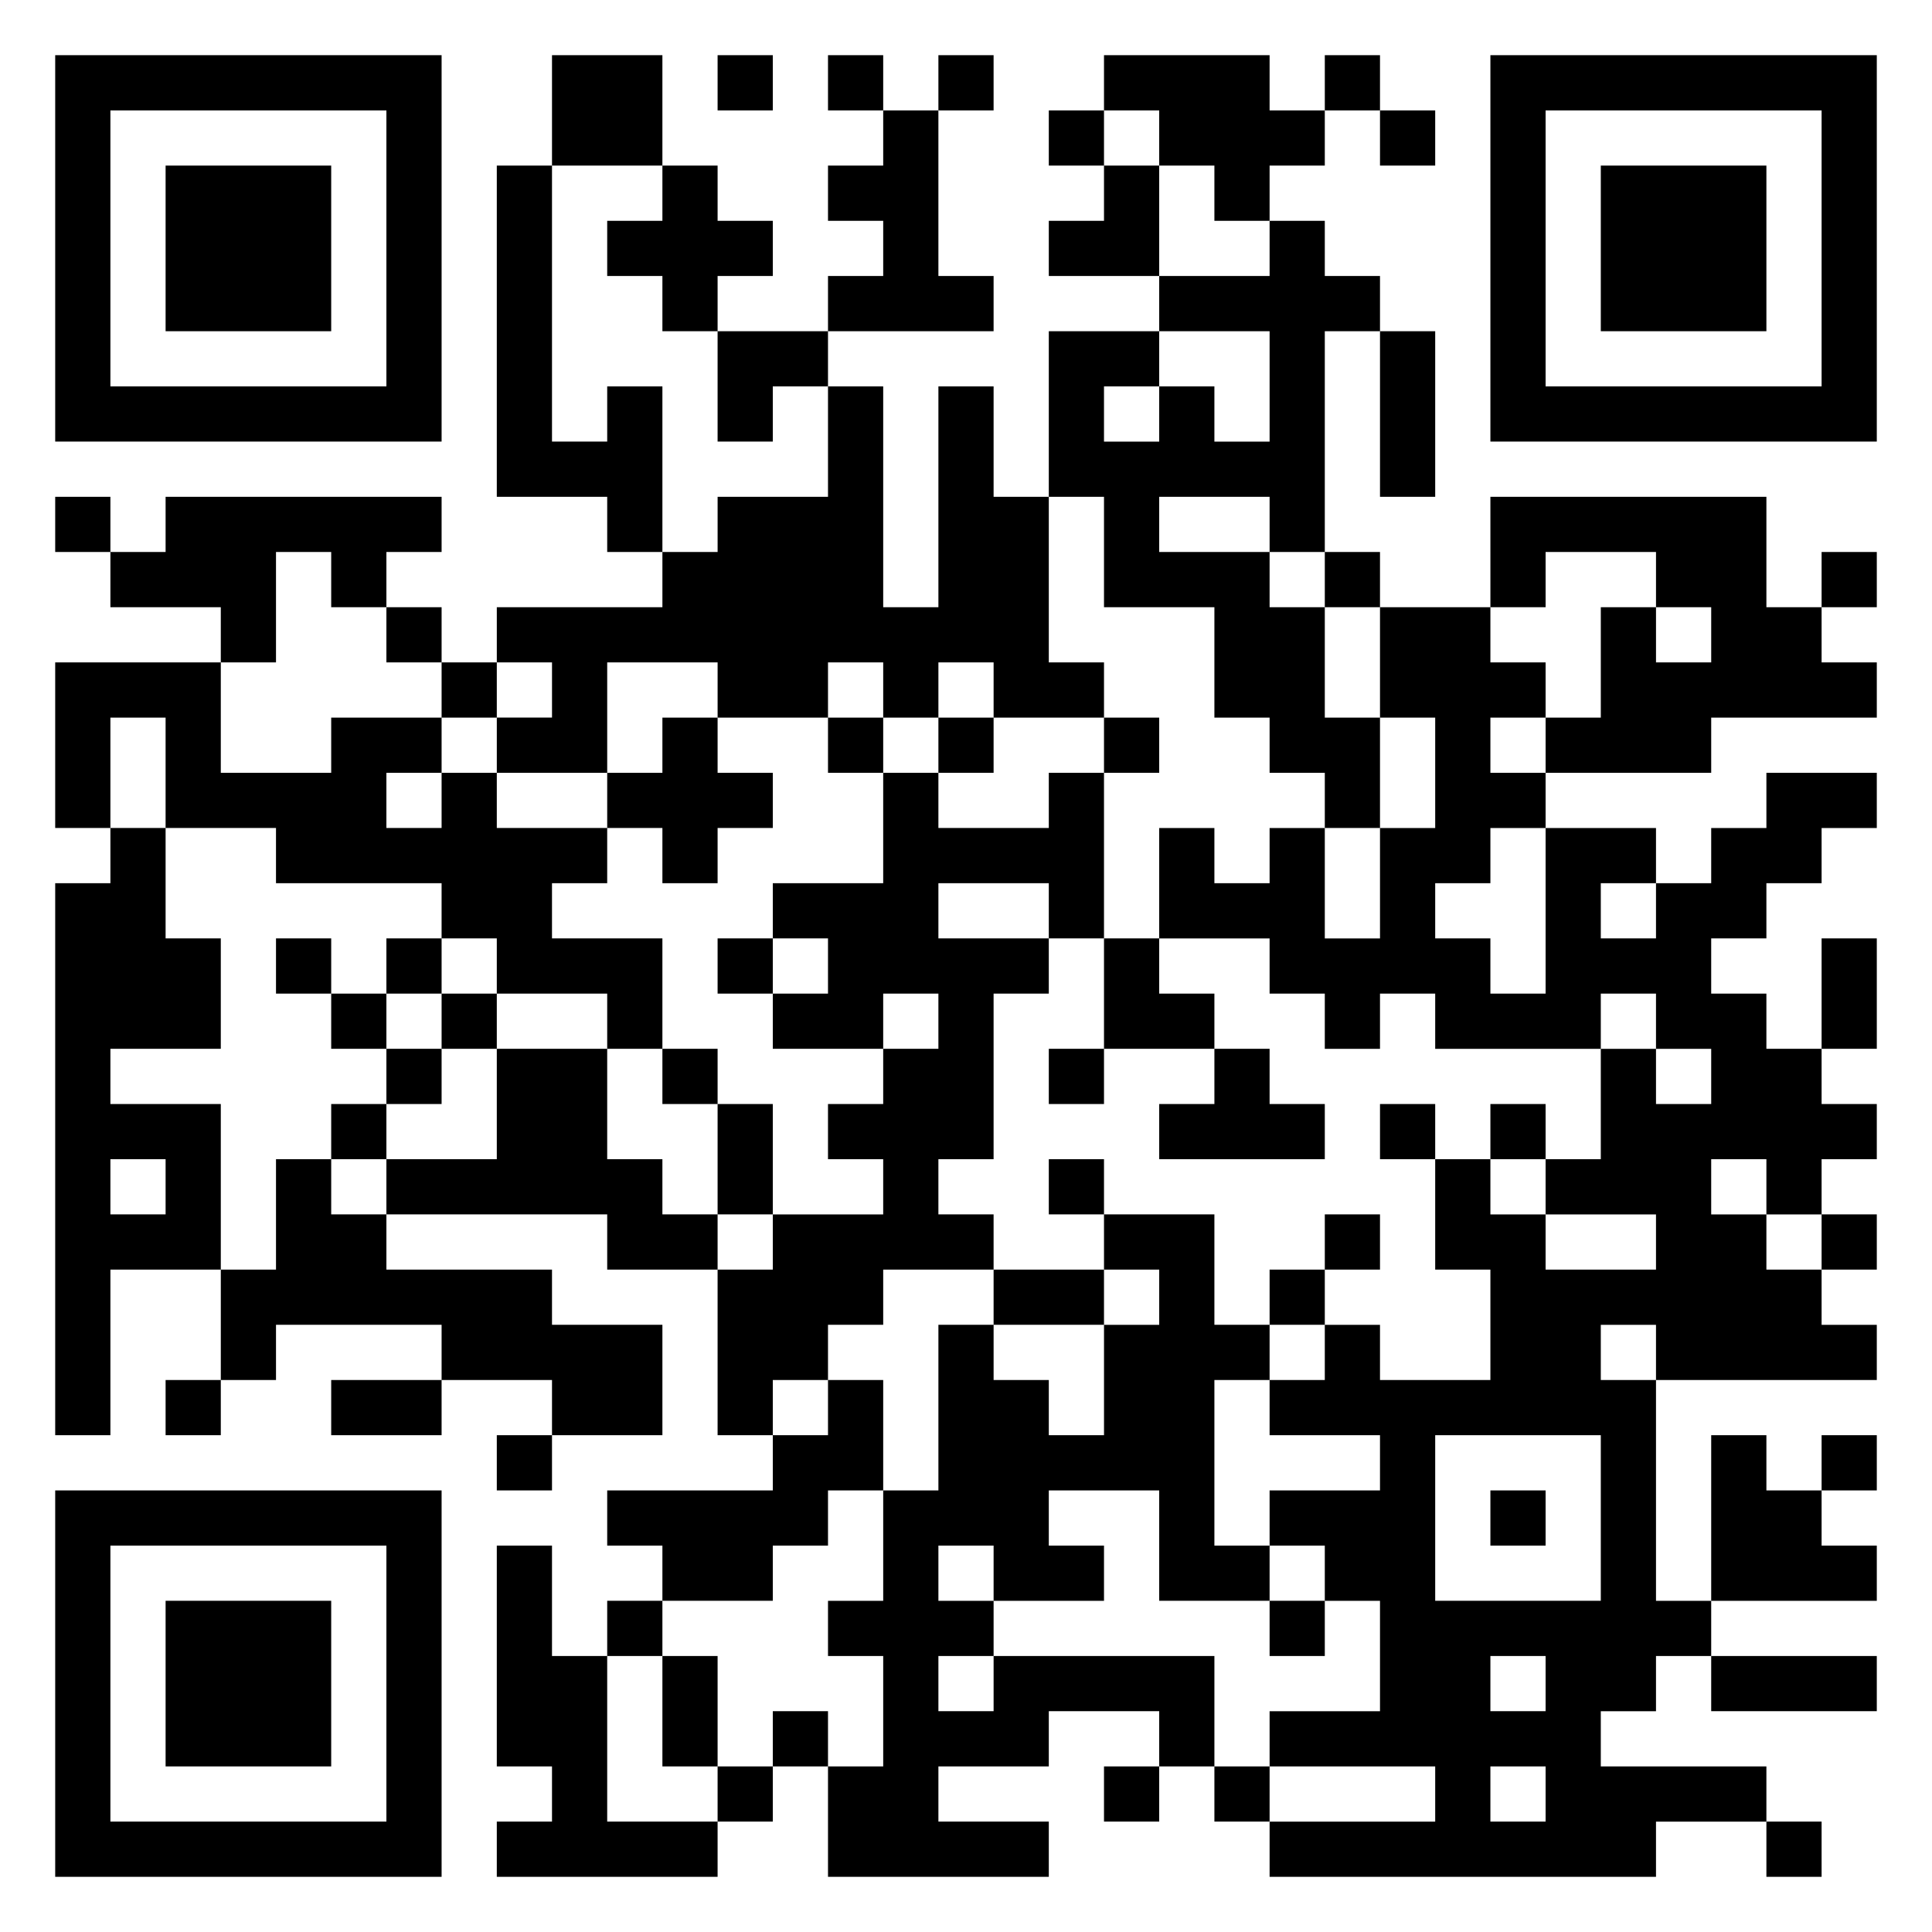 <svg xmlns="http://www.w3.org/2000/svg" viewBox="0 0 35 35"><path d="M1 1h7v7h-7zM10 1h2v2h-2zM13 1h1v1h-1zM15 1h1v1h-1zM17 1h1v1h-1zM20 1h3v1h1v1h-1v1h-1v-1h-1v-1h-1zM24 1h1v1h-1zM27 1h7v7h-7zM2 2v5h5v-5zM16 2h1v3h1v1h-3v-1h1v-1h-1v-1h1zM19 2h1v1h-1zM25 2h1v1h-1zM28 2v5h5v-5zM3 3h3v3h-3zM9 3h1v5h1v-1h1v3h-1v-1h-2zM12 3h1v1h1v1h-1v1h-1v-1h-1v-1h1zM20 3h1v2h-2v-1h1zM29 3h3v3h-3zM23 4h1v1h1v1h-1v4h-1v-1h-2v1h2v1h1v2h1v2h-1v-1h-1v-1h-1v-2h-2v-2h-1v-3h2v1h-1v1h1v-1h1v1h1v-2h-2v-1h2zM13 6h2v1h-1v1h-1zM25 6h1v3h-1zM15 7h1v4h1v-4h1v2h1v3h1v1h-2v-1h-1v1h-1v-1h-1v1h-2v-1h-2v2h-2v-1h1v-1h-1v-1h3v-1h1v-1h2zM1 9h1v1h-1zM3 9h5v1h-1v1h-1v-1h-1v2h-1v-1h-2v-1h1zM27 9h5v2h1v1h1v1h-3v1h-3v-1h1v-2h1v1h1v-1h-1v-1h-2v1h-1zM24 10h1v1h-1zM33 10h1v1h-1zM7 11h1v1h-1zM25 11h2v1h1v1h-1v1h1v1h-1v1h-1v1h1v1h1v-3h2v1h-1v1h1v-1h1v-1h1v-1h2v1h-1v1h-1v1h-1v1h1v1h1v1h1v1h-1v1h-1v-1h-1v1h1v1h1v1h1v1h-4v-1h-1v1h1v4h1v1h-1v1h-1v1h3v1h-2v1h-7v-1h3v-1h-3v-1h2v-2h-1v-1h-1v-1h2v-1h-2v-1h1v-1h1v1h2v-2h-1v-2h1v1h1v1h2v-1h-2v-1h1v-2h1v1h1v-1h-1v-1h-1v1h-3v-1h-1v1h-1v-1h-1v-1h-2v-2h1v1h1v-1h1v2h1v-2h1v-2h-1zM1 12h3v2h2v-1h2v1h-1v1h1v-1h1v1h2v1h-1v1h2v2h-1v-1h-2v-1h-1v-1h-3v-1h-2v-2h-1v2h-1zM8 12h1v1h-1zM12 13h1v1h1v1h-1v1h-1v-1h-1v-1h1zM15 13h1v1h-1zM17 13h1v1h-1zM20 13h1v1h-1zM16 14h1v1h2v-1h1v3h-1v-1h-2v1h2v1h-1v3h-1v1h1v1h-2v1h-1v1h-1v1h-1v-3h1v-1h2v-1h-1v-1h1v-1h1v-1h-1v1h-2v-1h1v-1h-1v-1h2zM2 15h1v2h1v2h-2v1h2v3h-2v3h-1v-10h1zM5 17h1v1h-1zM7 17h1v1h-1zM13 17h1v1h-1zM20 17h1v1h1v1h-2zM33 17h1v2h-1zM6 18h1v1h-1zM8 18h1v1h-1zM7 19h1v1h-1zM9 19h2v2h1v1h1v1h-2v-1h-4v-1h2zM12 19h1v1h-1zM19 19h1v1h-1zM22 19h1v1h1v1h-3v-1h1zM6 20h1v1h-1zM13 20h1v2h-1zM25 20h1v1h-1zM27 20h1v1h-1zM2 21v1h1v-1zM5 21h1v1h1v1h3v1h2v2h-2v-1h-2v-1h-3v1h-1v-2h1zM19 21h1v1h-1zM20 22h2v2h1v1h-1v3h1v1h-2v-2h-2v1h1v1h-2v-1h-1v1h1v1h-1v1h1v-1h4v2h-1v-1h-2v1h-2v1h2v1h-4v-2h1v-2h-1v-1h1v-2h1v-3h1v1h1v1h1v-2h1v-1h-1zM24 22h1v1h-1zM33 22h1v1h-1zM18 23h2v1h-2zM23 23h1v1h-1zM3 25h1v1h-1zM6 25h2v1h-2zM15 25h1v2h-1v1h-1v1h-2v-1h-1v-1h3v-1h1zM9 26h1v1h-1zM26 26v3h3v-3zM31 26h1v1h1v1h1v1h-3zM33 26h1v1h-1zM1 27h7v7h-7zM27 27h1v1h-1zM2 28v5h5v-5zM9 28h1v2h1v3h2v1h-4v-1h1v-1h-1zM3 29h3v3h-3zM11 29h1v1h-1zM23 29h1v1h-1zM12 30h1v2h-1zM27 30v1h1v-1zM31 30h3v1h-3zM14 31h1v1h-1zM13 32h1v1h-1zM20 32h1v1h-1zM22 32h1v1h-1zM27 32v1h1v-1zM32 33h1v1h-1z"/></svg>